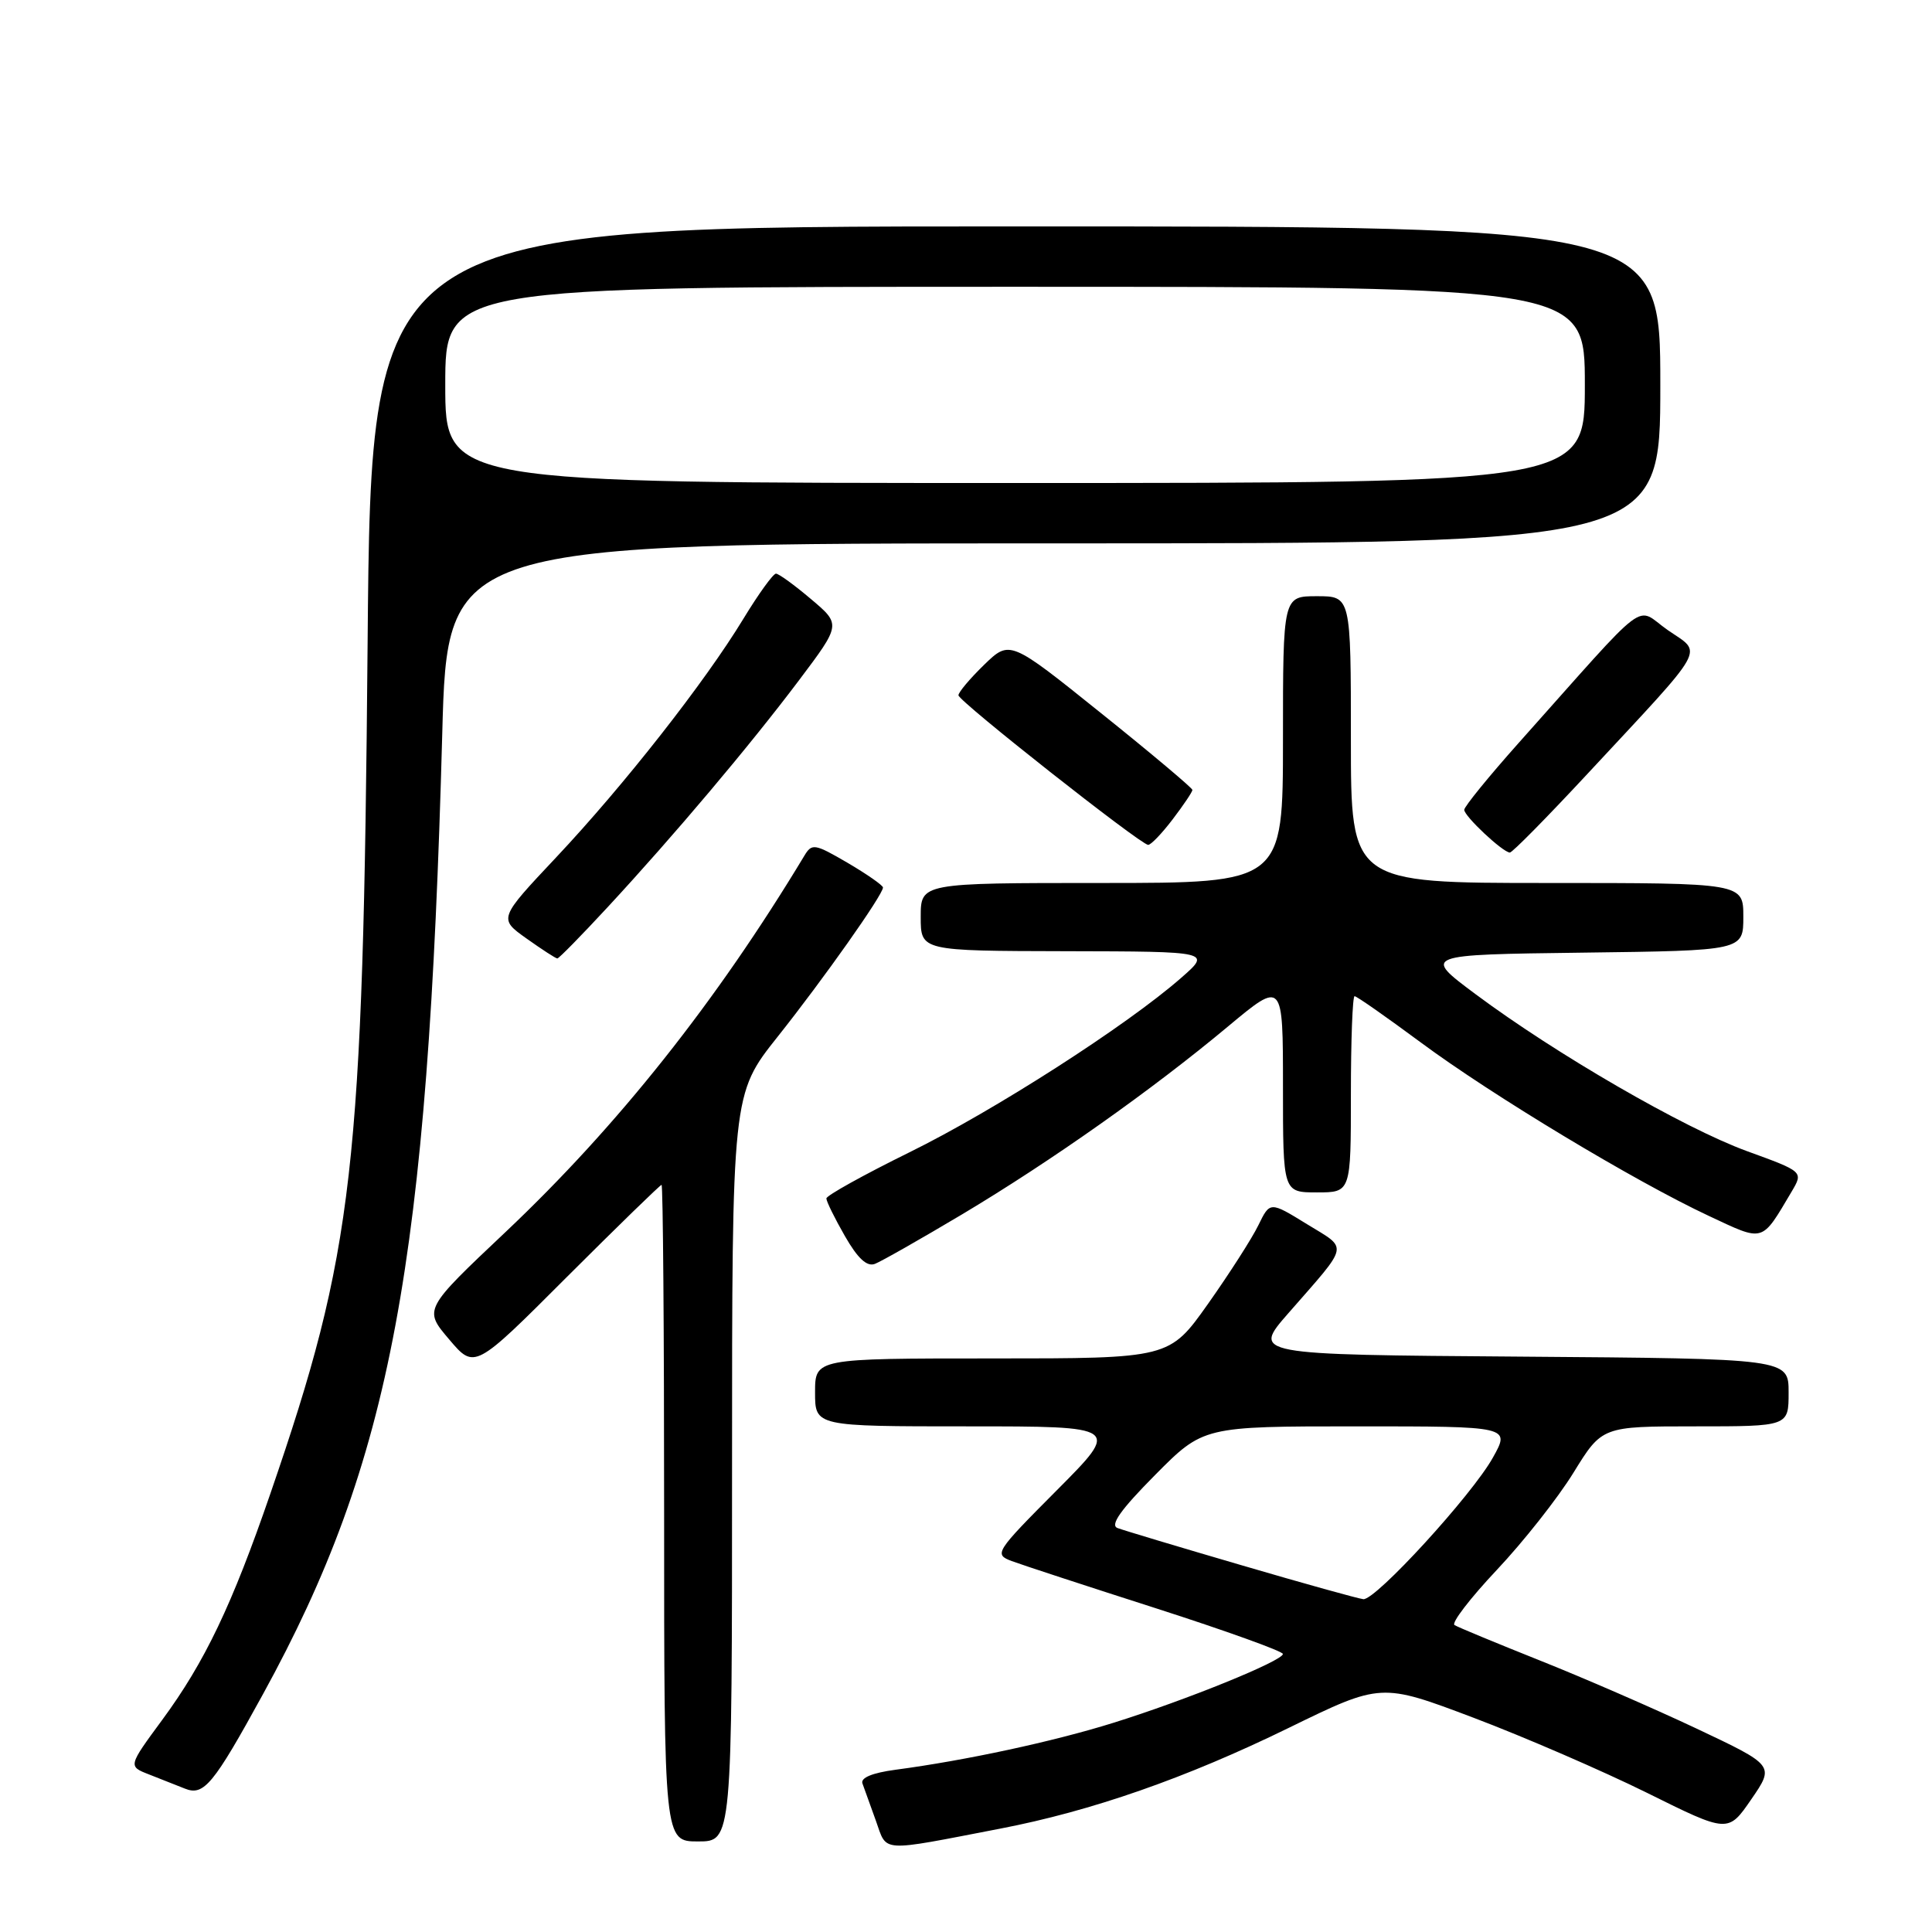 <?xml version="1.0" encoding="UTF-8" standalone="no"?>
<!DOCTYPE svg PUBLIC "-//W3C//DTD SVG 1.1//EN" "http://www.w3.org/Graphics/SVG/1.1/DTD/svg11.dtd" >
<svg xmlns="http://www.w3.org/2000/svg" xmlns:xlink="http://www.w3.org/1999/xlink" version="1.1" viewBox="0 0 256 256">
 <g >
 <path fill="currentColor"
d=" M 132.50 242.31 C 144.63 239.98 157.19 235.59 170.75 228.96 C 183.00 222.98 183.00 222.98 195.25 227.61 C 201.99 230.16 212.33 234.64 218.24 237.56 C 228.98 242.89 228.98 242.89 232.06 238.41 C 235.14 233.93 235.14 233.93 224.77 229.03 C 219.06 226.34 209.70 222.27 203.96 219.99 C 198.23 217.70 193.17 215.61 192.73 215.33 C 192.28 215.06 194.80 211.78 198.31 208.05 C 201.83 204.32 206.42 198.51 208.50 195.13 C 212.28 189.00 212.28 189.00 224.64 189.00 C 237.00 189.00 237.00 189.00 237.00 184.51 C 237.00 180.03 237.00 180.03 201.45 179.76 C 165.91 179.50 165.91 179.50 170.72 174.00 C 178.90 164.64 178.70 165.60 173.17 162.20 C 168.28 159.19 168.28 159.19 166.74 162.35 C 165.90 164.08 162.90 168.76 160.08 172.75 C 154.95 180.00 154.95 180.00 131.47 180.00 C 108.00 180.00 108.00 180.00 108.00 184.50 C 108.00 189.00 108.00 189.00 128.23 189.00 C 148.46 189.00 148.46 189.00 140.04 197.46 C 131.85 205.69 131.69 205.95 134.06 206.85 C 135.40 207.35 144.03 210.18 153.24 213.13 C 162.44 216.09 169.98 218.80 169.99 219.16 C 170.00 220.06 157.16 225.28 147.50 228.29 C 139.56 230.77 127.94 233.27 118.67 234.50 C 115.58 234.91 114.00 235.57 114.28 236.32 C 114.52 236.97 115.32 239.19 116.06 241.26 C 117.58 245.50 116.37 245.42 132.50 242.31 Z  M 97.00 194.48 C 97.00 144.97 97.00 144.97 103.05 137.36 C 109.12 129.72 117.00 118.56 117.00 117.60 C 117.00 117.32 114.90 115.85 112.33 114.34 C 107.94 111.78 107.58 111.72 106.58 113.39 C 94.92 132.74 81.86 149.18 67.05 163.19 C 56.13 173.50 56.13 173.50 59.51 177.47 C 62.88 181.45 62.88 181.45 75.10 169.22 C 81.83 162.50 87.48 157.00 87.66 157.00 C 87.85 157.00 88.00 176.57 88.00 200.50 C 88.00 244.00 88.00 244.00 92.50 244.00 C 97.00 244.00 97.00 244.00 97.00 194.48 Z  M 34.84 224.50 C 51.87 193.46 56.70 167.57 58.60 97.25 C 59.28 72.00 59.28 72.00 139.64 72.00 C 220.00 72.00 220.00 72.00 220.00 51.00 C 220.00 30.00 220.00 30.00 134.59 30.00 C 49.18 30.00 49.18 30.00 48.71 85.25 C 48.11 155.14 46.90 165.71 35.83 197.90 C 30.74 212.69 27.14 220.23 21.49 227.90 C 16.97 234.04 16.97 234.04 19.74 235.12 C 21.26 235.71 23.40 236.56 24.50 237.00 C 27.01 238.01 28.27 236.48 34.84 224.50 Z  M 127.48 160.91 C 139.31 153.84 152.61 144.45 162.72 136.01 C 170.00 129.94 170.00 129.94 170.00 143.97 C 170.00 158.00 170.00 158.00 174.50 158.00 C 179.00 158.00 179.00 158.00 179.00 145.00 C 179.00 137.85 179.22 132.00 179.49 132.00 C 179.77 132.00 183.69 134.75 188.22 138.10 C 197.68 145.12 216.61 156.52 226.40 161.10 C 233.83 164.58 233.35 164.72 237.41 157.88 C 238.96 155.25 238.96 155.25 231.45 152.52 C 223.09 149.46 206.18 139.68 195.50 131.72 C 188.50 126.50 188.50 126.50 209.75 126.23 C 231.00 125.96 231.00 125.96 231.00 121.48 C 231.00 117.00 231.00 117.00 205.00 117.00 C 179.00 117.00 179.00 117.00 179.00 98.00 C 179.00 79.00 179.00 79.00 174.50 79.00 C 170.00 79.00 170.00 79.00 170.00 98.00 C 170.00 117.00 170.00 117.00 146.00 117.00 C 122.00 117.00 122.00 117.00 122.00 121.50 C 122.00 126.00 122.00 126.00 141.25 126.04 C 160.50 126.08 160.50 126.08 156.50 129.58 C 149.29 135.90 131.71 147.18 120.50 152.69 C 114.45 155.67 109.50 158.42 109.50 158.80 C 109.50 159.19 110.60 161.43 111.95 163.78 C 113.65 166.75 114.87 167.88 115.93 167.47 C 116.77 167.15 121.97 164.19 127.48 160.91 Z  M 80.53 120.19 C 89.34 110.67 99.33 98.83 105.88 90.13 C 111.44 82.74 111.44 82.74 107.47 79.39 C 105.29 77.54 103.20 76.02 102.82 76.01 C 102.45 76.01 100.51 78.69 98.51 81.98 C 93.41 90.38 82.67 104.07 73.69 113.61 C 66.06 121.72 66.06 121.72 69.77 124.36 C 71.81 125.81 73.64 127.00 73.85 127.00 C 74.06 127.00 77.06 123.94 80.53 120.19 Z  M 210.29 102.60 C 226.51 85.16 225.64 86.71 221.00 83.50 C 216.52 80.39 219.04 78.49 201.18 98.50 C 197.26 102.90 194.04 106.86 194.02 107.30 C 194.00 108.13 199.09 112.91 200.06 112.97 C 200.37 112.99 204.97 108.32 210.29 102.60 Z  M 155.38 108.57 C 156.82 106.68 158.00 104.93 158.00 104.67 C 158.00 104.42 152.56 99.84 145.90 94.50 C 133.81 84.79 133.81 84.79 130.40 88.09 C 128.53 89.91 127.00 91.72 127.00 92.13 C 127.00 92.90 151.04 111.85 152.13 111.95 C 152.48 111.98 153.94 110.46 155.38 108.57 Z  M 164.50 207.40 C 156.25 204.99 148.86 202.77 148.07 202.47 C 147.05 202.08 148.51 200.03 153.04 195.46 C 159.44 189.00 159.44 189.00 179.79 189.00 C 200.13 189.00 200.13 189.00 197.81 193.15 C 195.05 198.10 182.29 212.04 180.65 211.90 C 180.02 211.84 172.75 209.82 164.50 207.40 Z  M 59.00 51.00 C 59.00 38.00 59.00 38.00 134.50 38.00 C 210.00 38.00 210.00 38.00 210.00 51.00 C 210.00 64.00 210.00 64.00 134.50 64.00 C 59.00 64.00 59.00 64.00 59.00 51.00 Z "/>
</g>
</svg>